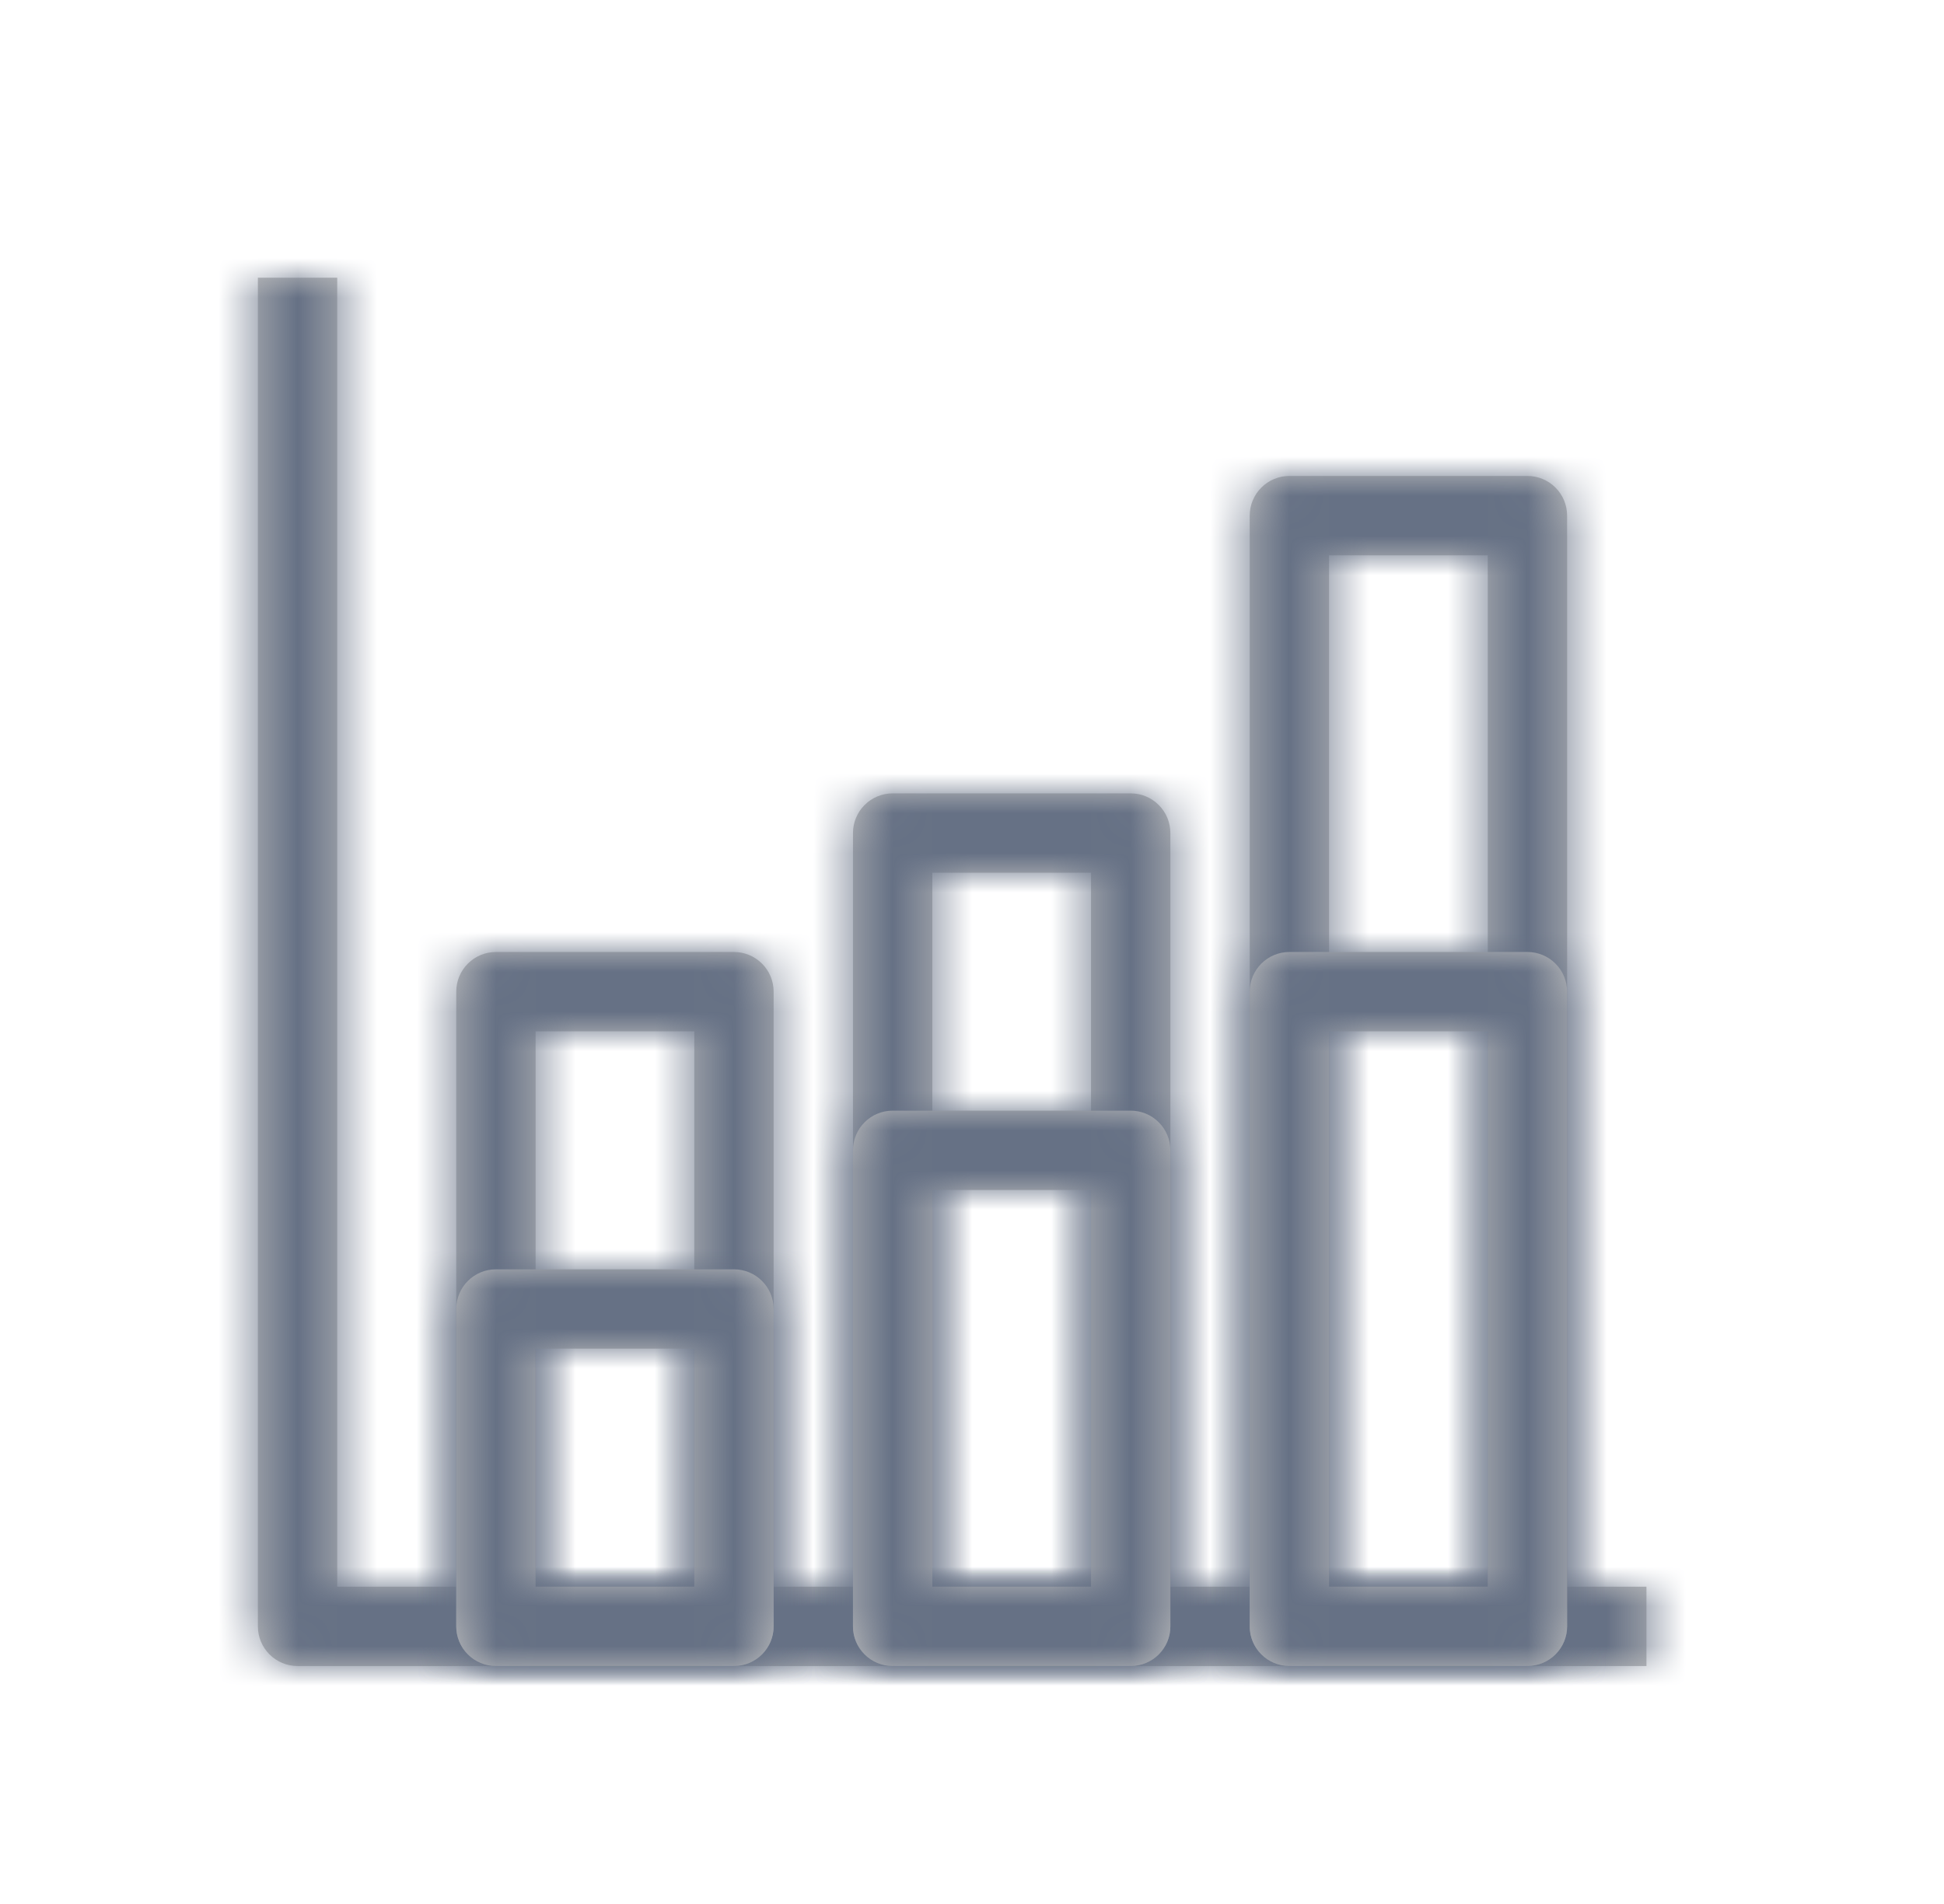 <svg width="49" height="48" viewBox="0 0 49 48" fill="none" xmlns="http://www.w3.org/2000/svg">
<mask id="path-1-inside-1_3040_72621" fill="white">
<path fill-rule="evenodd" clip-rule="evenodd" d="M8.5 40.001V7.001H6.5V41.001C6.5 41.266 6.605 41.52 6.793 41.708C6.98 41.896 7.235 42.001 7.5 42.001H41.5V40.001H8.5Z"/>
</mask>
<path fill-rule="evenodd" clip-rule="evenodd" d="M8.5 40.001V7.001H6.5V41.001C6.5 41.266 6.605 41.52 6.793 41.708C6.98 41.896 7.235 42.001 7.5 42.001H41.5V40.001H8.5Z" fill="#BFBFBF"/>
<path d="M8.5 40.001H4.531V43.97H8.5V40.001ZM8.5 7.001H12.469V3.032H8.5V7.001ZM6.5 7.001V3.032H2.531V7.001H6.5ZM41.5 42.001V45.97H45.469V42.001H41.5ZM41.5 40.001H45.469V36.032H41.5V40.001ZM12.469 40.001V7.001H4.531V40.001H12.469ZM8.5 3.032H6.5V10.97H8.5V3.032ZM2.531 7.001V41.001H10.469V7.001H2.531ZM2.531 41.001C2.531 42.319 3.055 43.583 3.987 44.514L9.599 38.902C10.156 39.459 10.469 40.214 10.469 41.001H2.531ZM3.987 44.514C4.918 45.446 6.182 45.97 7.5 45.97V38.032C8.287 38.032 9.042 38.345 9.599 38.902L3.987 44.514ZM7.5 45.97H41.5V38.032H7.5V45.97ZM45.469 42.001V40.001H37.531V42.001H45.469ZM41.5 36.032H8.5V43.97H41.5V36.032Z" fill="#667185" mask="url(#path-1-inside-1_3040_72621)"/>
<mask id="path-3-inside-2_3040_72621" fill="white">
<path fill-rule="evenodd" clip-rule="evenodd" d="M11.5 25C11.5 24.735 11.605 24.48 11.793 24.293C11.98 24.105 12.235 24 12.5 24H18.5C18.765 24 19.02 24.105 19.207 24.293C19.395 24.48 19.5 24.735 19.5 25V41C19.5 41.265 19.395 41.52 19.207 41.707C19.02 41.895 18.765 42 18.5 42H12.5C12.235 42 11.98 41.895 11.793 41.707C11.605 41.52 11.5 41.265 11.5 41V25ZM13.5 26V40H17.5V26H13.5Z"/>
</mask>
<path fill-rule="evenodd" clip-rule="evenodd" d="M11.5 25C11.5 24.735 11.605 24.48 11.793 24.293C11.98 24.105 12.235 24 12.5 24H18.5C18.765 24 19.02 24.105 19.207 24.293C19.395 24.48 19.5 24.735 19.5 25V41C19.5 41.265 19.395 41.52 19.207 41.707C19.02 41.895 18.765 42 18.5 42H12.5C12.235 42 11.98 41.895 11.793 41.707C11.605 41.52 11.5 41.265 11.5 41V25ZM13.5 26V40H17.5V26H13.5Z" fill="#BFBFBF"/>
<path d="M13.5 26V22.031H9.531V26H13.5ZM13.5 40H9.531V43.969H13.5V40ZM17.5 40V43.969H21.469V40H17.5ZM17.5 26H21.469V22.031H17.5V26ZM15.469 25C15.469 25.787 15.156 26.543 14.599 27.099L8.987 21.487C8.055 22.418 7.531 23.682 7.531 25H15.469ZM14.599 27.099C14.043 27.656 13.287 27.969 12.5 27.969V20.031C11.182 20.031 9.918 20.555 8.987 21.487L14.599 27.099ZM12.5 27.969H18.5V20.031H12.5V27.969ZM18.5 27.969C17.713 27.969 16.958 27.656 16.401 27.099L22.013 21.487C21.082 20.555 19.818 20.031 18.5 20.031V27.969ZM16.401 27.099C15.844 26.542 15.531 25.787 15.531 25H23.469C23.469 23.682 22.945 22.418 22.013 21.487L16.401 27.099ZM15.531 25V41H23.469V25H15.531ZM15.531 41C15.531 40.213 15.844 39.458 16.401 38.901L22.013 44.513C22.945 43.582 23.469 42.318 23.469 41H15.531ZM16.401 38.901C16.958 38.344 17.713 38.031 18.5 38.031V45.969C19.818 45.969 21.082 45.445 22.013 44.513L16.401 38.901ZM18.5 38.031H12.5V45.969H18.5V38.031ZM12.5 38.031C13.287 38.031 14.043 38.344 14.599 38.901L8.987 44.513C9.918 45.445 11.182 45.969 12.5 45.969V38.031ZM14.599 38.901C15.156 39.458 15.469 40.213 15.469 41H7.531C7.531 42.318 8.055 43.582 8.987 44.513L14.599 38.901ZM15.469 41V25H7.531V41H15.469ZM9.531 26V40H17.469V26H9.531ZM13.5 43.969H17.5V36.031H13.5V43.969ZM21.469 40V26H13.531V40H21.469ZM17.5 22.031H13.5V29.969H17.5V22.031Z" fill="#667185" mask="url(#path-3-inside-2_3040_72621)"/>
<mask id="path-5-inside-3_3040_72621" fill="white">
<path fill-rule="evenodd" clip-rule="evenodd" d="M11.5 33C11.5 32.735 11.605 32.48 11.793 32.293C11.98 32.105 12.235 32 12.5 32H18.5C18.765 32 19.02 32.105 19.207 32.293C19.395 32.48 19.5 32.735 19.5 33V41C19.5 41.265 19.395 41.52 19.207 41.707C19.02 41.895 18.765 42 18.5 42H12.5C12.235 42 11.98 41.895 11.793 41.707C11.605 41.52 11.5 41.265 11.5 41V33ZM13.5 34V40H17.5V34H13.5Z"/>
</mask>
<path fill-rule="evenodd" clip-rule="evenodd" d="M11.5 33C11.5 32.735 11.605 32.48 11.793 32.293C11.98 32.105 12.235 32 12.5 32H18.5C18.765 32 19.02 32.105 19.207 32.293C19.395 32.48 19.5 32.735 19.5 33V41C19.5 41.265 19.395 41.52 19.207 41.707C19.02 41.895 18.765 42 18.5 42H12.5C12.235 42 11.98 41.895 11.793 41.707C11.605 41.52 11.5 41.265 11.5 41V33ZM13.5 34V40H17.5V34H13.5Z" fill="#BFBFBF"/>
<path d="M12.5 32V28.031V32ZM13.5 34V30.031H9.531V34H13.5ZM13.5 40H9.531V43.969H13.5V40ZM17.5 40V43.969H21.469V40H17.5ZM17.5 34H21.469V30.031H17.5V34ZM15.469 33C15.469 33.787 15.156 34.542 14.599 35.099L8.987 29.487C8.055 30.418 7.531 31.682 7.531 33H15.469ZM14.599 35.099C14.043 35.656 13.287 35.969 12.5 35.969V28.031C11.182 28.031 9.918 28.555 8.987 29.487L14.599 35.099ZM12.5 35.969H18.5V28.031H12.5V35.969ZM18.5 35.969C17.713 35.969 16.958 35.656 16.401 35.099L22.013 29.487C21.082 28.555 19.818 28.031 18.5 28.031V35.969ZM16.401 35.099C15.844 34.542 15.531 33.787 15.531 33H23.469C23.469 31.682 22.945 30.418 22.013 29.487L16.401 35.099ZM15.531 33V41H23.469V33H15.531ZM15.531 41C15.531 40.213 15.844 39.458 16.401 38.901L22.013 44.513C22.945 43.582 23.469 42.318 23.469 41H15.531ZM16.401 38.901C16.958 38.344 17.713 38.031 18.5 38.031V45.969C19.818 45.969 21.082 45.445 22.013 44.513L16.401 38.901ZM18.5 38.031H12.5V45.969H18.5V38.031ZM12.5 38.031C13.287 38.031 14.043 38.344 14.599 38.901L8.987 44.513C9.918 45.445 11.182 45.969 12.5 45.969V38.031ZM14.599 38.901C15.156 39.458 15.469 40.213 15.469 41H7.531C7.531 42.318 8.055 43.582 8.987 44.513L14.599 38.901ZM15.469 41V33H7.531V41H15.469ZM9.531 34V40H17.469V34H9.531ZM13.5 43.969H17.5V36.031H13.5V43.969ZM21.469 40V34H13.531V40H21.469ZM17.5 30.031H13.5V37.969H17.5V30.031Z" fill="#667185" mask="url(#path-5-inside-3_3040_72621)"/>
<mask id="path-7-inside-4_3040_72621" fill="white">
<path fill-rule="evenodd" clip-rule="evenodd" d="M21.5 21.001C21.5 20.736 21.605 20.481 21.793 20.294C21.98 20.106 22.235 20.001 22.5 20.001H28.5C28.765 20.001 29.02 20.106 29.207 20.294C29.395 20.481 29.5 20.736 29.5 21.001V41.001C29.5 41.266 29.395 41.52 29.207 41.708C29.02 41.896 28.765 42.001 28.5 42.001H22.5C22.235 42.001 21.98 41.896 21.793 41.708C21.605 41.52 21.5 41.266 21.5 41.001V21.001ZM23.5 22.001V40.001H27.5V22.001H23.5Z"/>
</mask>
<path fill-rule="evenodd" clip-rule="evenodd" d="M21.5 21.001C21.5 20.736 21.605 20.481 21.793 20.294C21.98 20.106 22.235 20.001 22.5 20.001H28.5C28.765 20.001 29.02 20.106 29.207 20.294C29.395 20.481 29.5 20.736 29.5 21.001V41.001C29.5 41.266 29.395 41.52 29.207 41.708C29.02 41.896 28.765 42.001 28.5 42.001H22.5C22.235 42.001 21.98 41.896 21.793 41.708C21.605 41.52 21.5 41.266 21.5 41.001V21.001ZM23.5 22.001V40.001H27.5V22.001H23.5Z" fill="#BFBFBF"/>
<path d="M23.5 22.001V18.032H19.531V22.001H23.5ZM23.5 40.001H19.531V43.97H23.5V40.001ZM27.5 40.001V43.97H31.469V40.001H27.5ZM27.5 22.001H31.469V18.032H27.5V22.001ZM25.469 21.001C25.469 21.788 25.156 22.543 24.599 23.1L18.987 17.488C18.055 18.419 17.531 19.683 17.531 21.001H25.469ZM24.599 23.1C24.042 23.657 23.287 23.97 22.5 23.97V16.032C21.182 16.032 19.918 16.556 18.987 17.488L24.599 23.1ZM22.5 23.97H28.5V16.032H22.5V23.97ZM28.5 23.97C27.713 23.97 26.958 23.657 26.401 23.1L32.013 17.488C31.082 16.556 29.818 16.032 28.5 16.032V23.97ZM26.401 23.1C25.844 22.543 25.531 21.788 25.531 21.001H33.469C33.469 19.683 32.945 18.419 32.013 17.488L26.401 23.1ZM25.531 21.001V41.001H33.469V21.001H25.531ZM25.531 41.001C25.531 40.214 25.844 39.459 26.401 38.902L32.013 44.514C32.945 43.583 33.469 42.319 33.469 41.001H25.531ZM26.401 38.902C26.958 38.345 27.713 38.032 28.5 38.032V45.97C29.818 45.97 31.082 45.446 32.013 44.514L26.401 38.902ZM28.5 38.032H22.5V45.97H28.5V38.032ZM22.5 38.032C23.287 38.032 24.042 38.345 24.599 38.902L18.987 44.514C19.918 45.446 21.182 45.97 22.5 45.97V38.032ZM24.599 38.902C25.156 39.459 25.469 40.214 25.469 41.001H17.531C17.531 42.319 18.055 43.583 18.987 44.514L24.599 38.902ZM25.469 41.001V21.001H17.531V41.001H25.469ZM19.531 22.001V40.001H27.469V22.001H19.531ZM23.5 43.97H27.5V36.032H23.5V43.97ZM31.469 40.001V22.001H23.531V40.001H31.469ZM27.5 18.032H23.5V25.97H27.5V18.032Z" fill="#667185" mask="url(#path-7-inside-4_3040_72621)"/>
<mask id="path-9-inside-5_3040_72621" fill="white">
<path fill-rule="evenodd" clip-rule="evenodd" d="M21.5 29C21.5 28.735 21.605 28.48 21.793 28.293C21.98 28.105 22.235 28 22.5 28H28.5C28.765 28 29.02 28.105 29.207 28.293C29.395 28.48 29.5 28.735 29.5 29V41C29.5 41.265 29.395 41.52 29.207 41.707C29.02 41.895 28.765 42 28.5 42H22.5C22.235 42 21.98 41.895 21.793 41.707C21.605 41.52 21.5 41.265 21.5 41V29ZM23.5 30V40H27.5V30H23.5Z"/>
</mask>
<path fill-rule="evenodd" clip-rule="evenodd" d="M21.5 29C21.5 28.735 21.605 28.48 21.793 28.293C21.98 28.105 22.235 28 22.5 28H28.5C28.765 28 29.02 28.105 29.207 28.293C29.395 28.48 29.5 28.735 29.5 29V41C29.5 41.265 29.395 41.52 29.207 41.707C29.02 41.895 28.765 42 28.5 42H22.5C22.235 42 21.98 41.895 21.793 41.707C21.605 41.52 21.5 41.265 21.5 41V29ZM23.5 30V40H27.5V30H23.5Z" fill="#BFBFBF"/>
<path d="M23.5 30V26.031H19.531V30H23.5ZM23.5 40H19.531V43.969H23.5V40ZM27.5 40V43.969H31.469V40H27.5ZM27.5 30H31.469V26.031H27.5V30ZM25.469 29C25.469 29.787 25.156 30.542 24.599 31.099L18.987 25.487C18.055 26.418 17.531 27.682 17.531 29H25.469ZM24.599 31.099C24.042 31.656 23.287 31.969 22.5 31.969V24.031C21.182 24.031 19.918 24.555 18.987 25.487L24.599 31.099ZM22.5 31.969H28.5V24.031H22.5V31.969ZM28.5 31.969C27.713 31.969 26.958 31.656 26.401 31.099L32.013 25.487C31.082 24.555 29.818 24.031 28.5 24.031V31.969ZM26.401 31.099C25.844 30.542 25.531 29.787 25.531 29H33.469C33.469 27.682 32.945 26.418 32.013 25.487L26.401 31.099ZM25.531 29V41H33.469V29H25.531ZM25.531 41C25.531 40.213 25.844 39.458 26.401 38.901L32.013 44.513C32.945 43.582 33.469 42.318 33.469 41H25.531ZM26.401 38.901C26.958 38.344 27.713 38.031 28.5 38.031V45.969C29.818 45.969 31.082 45.445 32.013 44.513L26.401 38.901ZM28.5 38.031H22.5V45.969H28.5V38.031ZM22.5 38.031C23.287 38.031 24.042 38.344 24.599 38.901L18.987 44.513C19.918 45.445 21.182 45.969 22.5 45.969V38.031ZM24.599 38.901C25.156 39.458 25.469 40.213 25.469 41H17.531C17.531 42.318 18.055 43.582 18.987 44.513L24.599 38.901ZM25.469 41V29H17.531V41H25.469ZM19.531 30V40H27.469V30H19.531ZM23.5 43.969H27.5V36.031H23.5V43.969ZM31.469 40V30H23.531V40H31.469ZM27.5 26.031H23.5V33.969H27.5V26.031Z" fill="#667185" mask="url(#path-9-inside-5_3040_72621)"/>
<mask id="path-11-inside-6_3040_72621" fill="white">
<path fill-rule="evenodd" clip-rule="evenodd" d="M31.5 12.999C31.5 12.734 31.605 12.479 31.793 12.292C31.98 12.104 32.235 11.999 32.5 11.999H38.5C38.765 11.999 39.02 12.104 39.207 12.292C39.395 12.479 39.5 12.734 39.5 12.999V40.999C39.5 41.264 39.395 41.519 39.207 41.706C39.02 41.894 38.765 41.999 38.5 41.999H32.5C32.235 41.999 31.98 41.894 31.793 41.706C31.605 41.519 31.5 41.264 31.5 40.999V12.999ZM33.5 13.999V39.999H37.5V13.999H33.5Z"/>
</mask>
<path fill-rule="evenodd" clip-rule="evenodd" d="M31.5 12.999C31.5 12.734 31.605 12.479 31.793 12.292C31.98 12.104 32.235 11.999 32.5 11.999H38.5C38.765 11.999 39.02 12.104 39.207 12.292C39.395 12.479 39.5 12.734 39.5 12.999V40.999C39.5 41.264 39.395 41.519 39.207 41.706C39.02 41.894 38.765 41.999 38.5 41.999H32.5C32.235 41.999 31.98 41.894 31.793 41.706C31.605 41.519 31.5 41.264 31.5 40.999V12.999ZM33.5 13.999V39.999H37.5V13.999H33.5Z" fill="#BFBFBF"/>
<path d="M33.5 13.999V10.03H29.531V13.999H33.5ZM33.5 39.999H29.531V43.968H33.5V39.999ZM37.5 39.999V43.968H41.469V39.999H37.5ZM37.5 13.999H41.469V10.03H37.5V13.999ZM35.469 12.999C35.469 13.786 35.156 14.541 34.599 15.098L28.987 9.486C28.055 10.417 27.531 11.681 27.531 12.999H35.469ZM34.599 15.098C34.042 15.655 33.287 15.968 32.5 15.968V8.03C31.182 8.03 29.918 8.554 28.987 9.486L34.599 15.098ZM32.5 15.968H38.5V8.03H32.5V15.968ZM38.5 15.968C37.713 15.968 36.958 15.655 36.401 15.098L42.013 9.486C41.082 8.554 39.818 8.03 38.5 8.03V15.968ZM36.401 15.098C35.844 14.541 35.531 13.786 35.531 12.999H43.469C43.469 11.681 42.945 10.417 42.013 9.486L36.401 15.098ZM35.531 12.999V40.999H43.469V12.999H35.531ZM35.531 40.999C35.531 40.212 35.844 39.457 36.401 38.9L42.013 44.512C42.945 43.581 43.469 42.317 43.469 40.999H35.531ZM36.401 38.9C36.958 38.343 37.713 38.03 38.5 38.03V45.968C39.818 45.968 41.082 45.444 42.013 44.512L36.401 38.9ZM38.5 38.03H32.5V45.968H38.5V38.03ZM32.5 38.03C33.287 38.03 34.042 38.343 34.599 38.9L28.987 44.512C29.918 45.444 31.182 45.968 32.5 45.968V38.03ZM34.599 38.9C35.156 39.457 35.469 40.212 35.469 40.999H27.531C27.531 42.317 28.055 43.581 28.987 44.512L34.599 38.9ZM35.469 40.999V12.999H27.531V40.999H35.469ZM29.531 13.999V39.999H37.469V13.999H29.531ZM33.5 43.968H37.5V36.03H33.5V43.968ZM41.469 39.999V13.999H33.531V39.999H41.469ZM37.5 10.03H33.5V17.968H37.5V10.03Z" fill="#667185" mask="url(#path-11-inside-6_3040_72621)"/>
<mask id="path-13-inside-7_3040_72621" fill="white">
<path fill-rule="evenodd" clip-rule="evenodd" d="M31.5 25C31.5 24.735 31.605 24.48 31.793 24.293C31.98 24.105 32.235 24 32.5 24H38.5C38.765 24 39.02 24.105 39.207 24.293C39.395 24.48 39.5 24.735 39.5 25V41C39.5 41.265 39.395 41.52 39.207 41.707C39.02 41.895 38.765 42 38.5 42H32.5C32.235 42 31.98 41.895 31.793 41.707C31.605 41.52 31.5 41.265 31.5 41V25ZM33.5 26V40H37.5V26H33.5Z"/>
</mask>
<path fill-rule="evenodd" clip-rule="evenodd" d="M31.5 25C31.5 24.735 31.605 24.48 31.793 24.293C31.98 24.105 32.235 24 32.5 24H38.5C38.765 24 39.02 24.105 39.207 24.293C39.395 24.48 39.5 24.735 39.5 25V41C39.5 41.265 39.395 41.52 39.207 41.707C39.02 41.895 38.765 42 38.5 42H32.5C32.235 42 31.98 41.895 31.793 41.707C31.605 41.52 31.5 41.265 31.5 41V25ZM33.5 26V40H37.5V26H33.5Z" fill="#BFBFBF"/>
<path d="M33.5 26V22.031H29.531V26H33.5ZM33.5 40H29.531V43.969H33.5V40ZM37.5 40V43.969H41.469V40H37.5ZM37.5 26H41.469V22.031H37.5V26ZM35.469 25C35.469 25.787 35.156 26.542 34.599 27.099L28.987 21.487C28.055 22.418 27.531 23.682 27.531 25H35.469ZM34.599 27.099C34.042 27.656 33.287 27.969 32.5 27.969V20.031C31.182 20.031 29.918 20.555 28.987 21.487L34.599 27.099ZM32.5 27.969H38.5V20.031H32.5V27.969ZM38.5 27.969C37.713 27.969 36.958 27.656 36.401 27.099L42.013 21.487C41.082 20.555 39.818 20.031 38.5 20.031V27.969ZM36.401 27.099C35.844 26.542 35.531 25.787 35.531 25H43.469C43.469 23.682 42.945 22.418 42.013 21.487L36.401 27.099ZM35.531 25V41H43.469V25H35.531ZM35.531 41C35.531 40.213 35.844 39.458 36.401 38.901L42.013 44.513C42.945 43.582 43.469 42.318 43.469 41H35.531ZM36.401 38.901C36.958 38.344 37.713 38.031 38.5 38.031V45.969C39.818 45.969 41.082 45.445 42.013 44.513L36.401 38.901ZM38.5 38.031H32.5V45.969H38.5V38.031ZM32.5 38.031C33.287 38.031 34.042 38.344 34.599 38.901L28.987 44.513C29.918 45.445 31.182 45.969 32.5 45.969V38.031ZM34.599 38.901C35.156 39.458 35.469 40.213 35.469 41H27.531C27.531 42.318 28.055 43.582 28.987 44.513L34.599 38.901ZM35.469 41V25H27.531V41H35.469ZM29.531 26V40H37.469V26H29.531ZM33.5 43.969H37.5V36.031H33.5V43.969ZM41.469 40V26H33.531V40H41.469ZM37.5 22.031H33.5V29.969H37.5V22.031Z" fill="#667185" mask="url(#path-13-inside-7_3040_72621)"/>
</svg>
